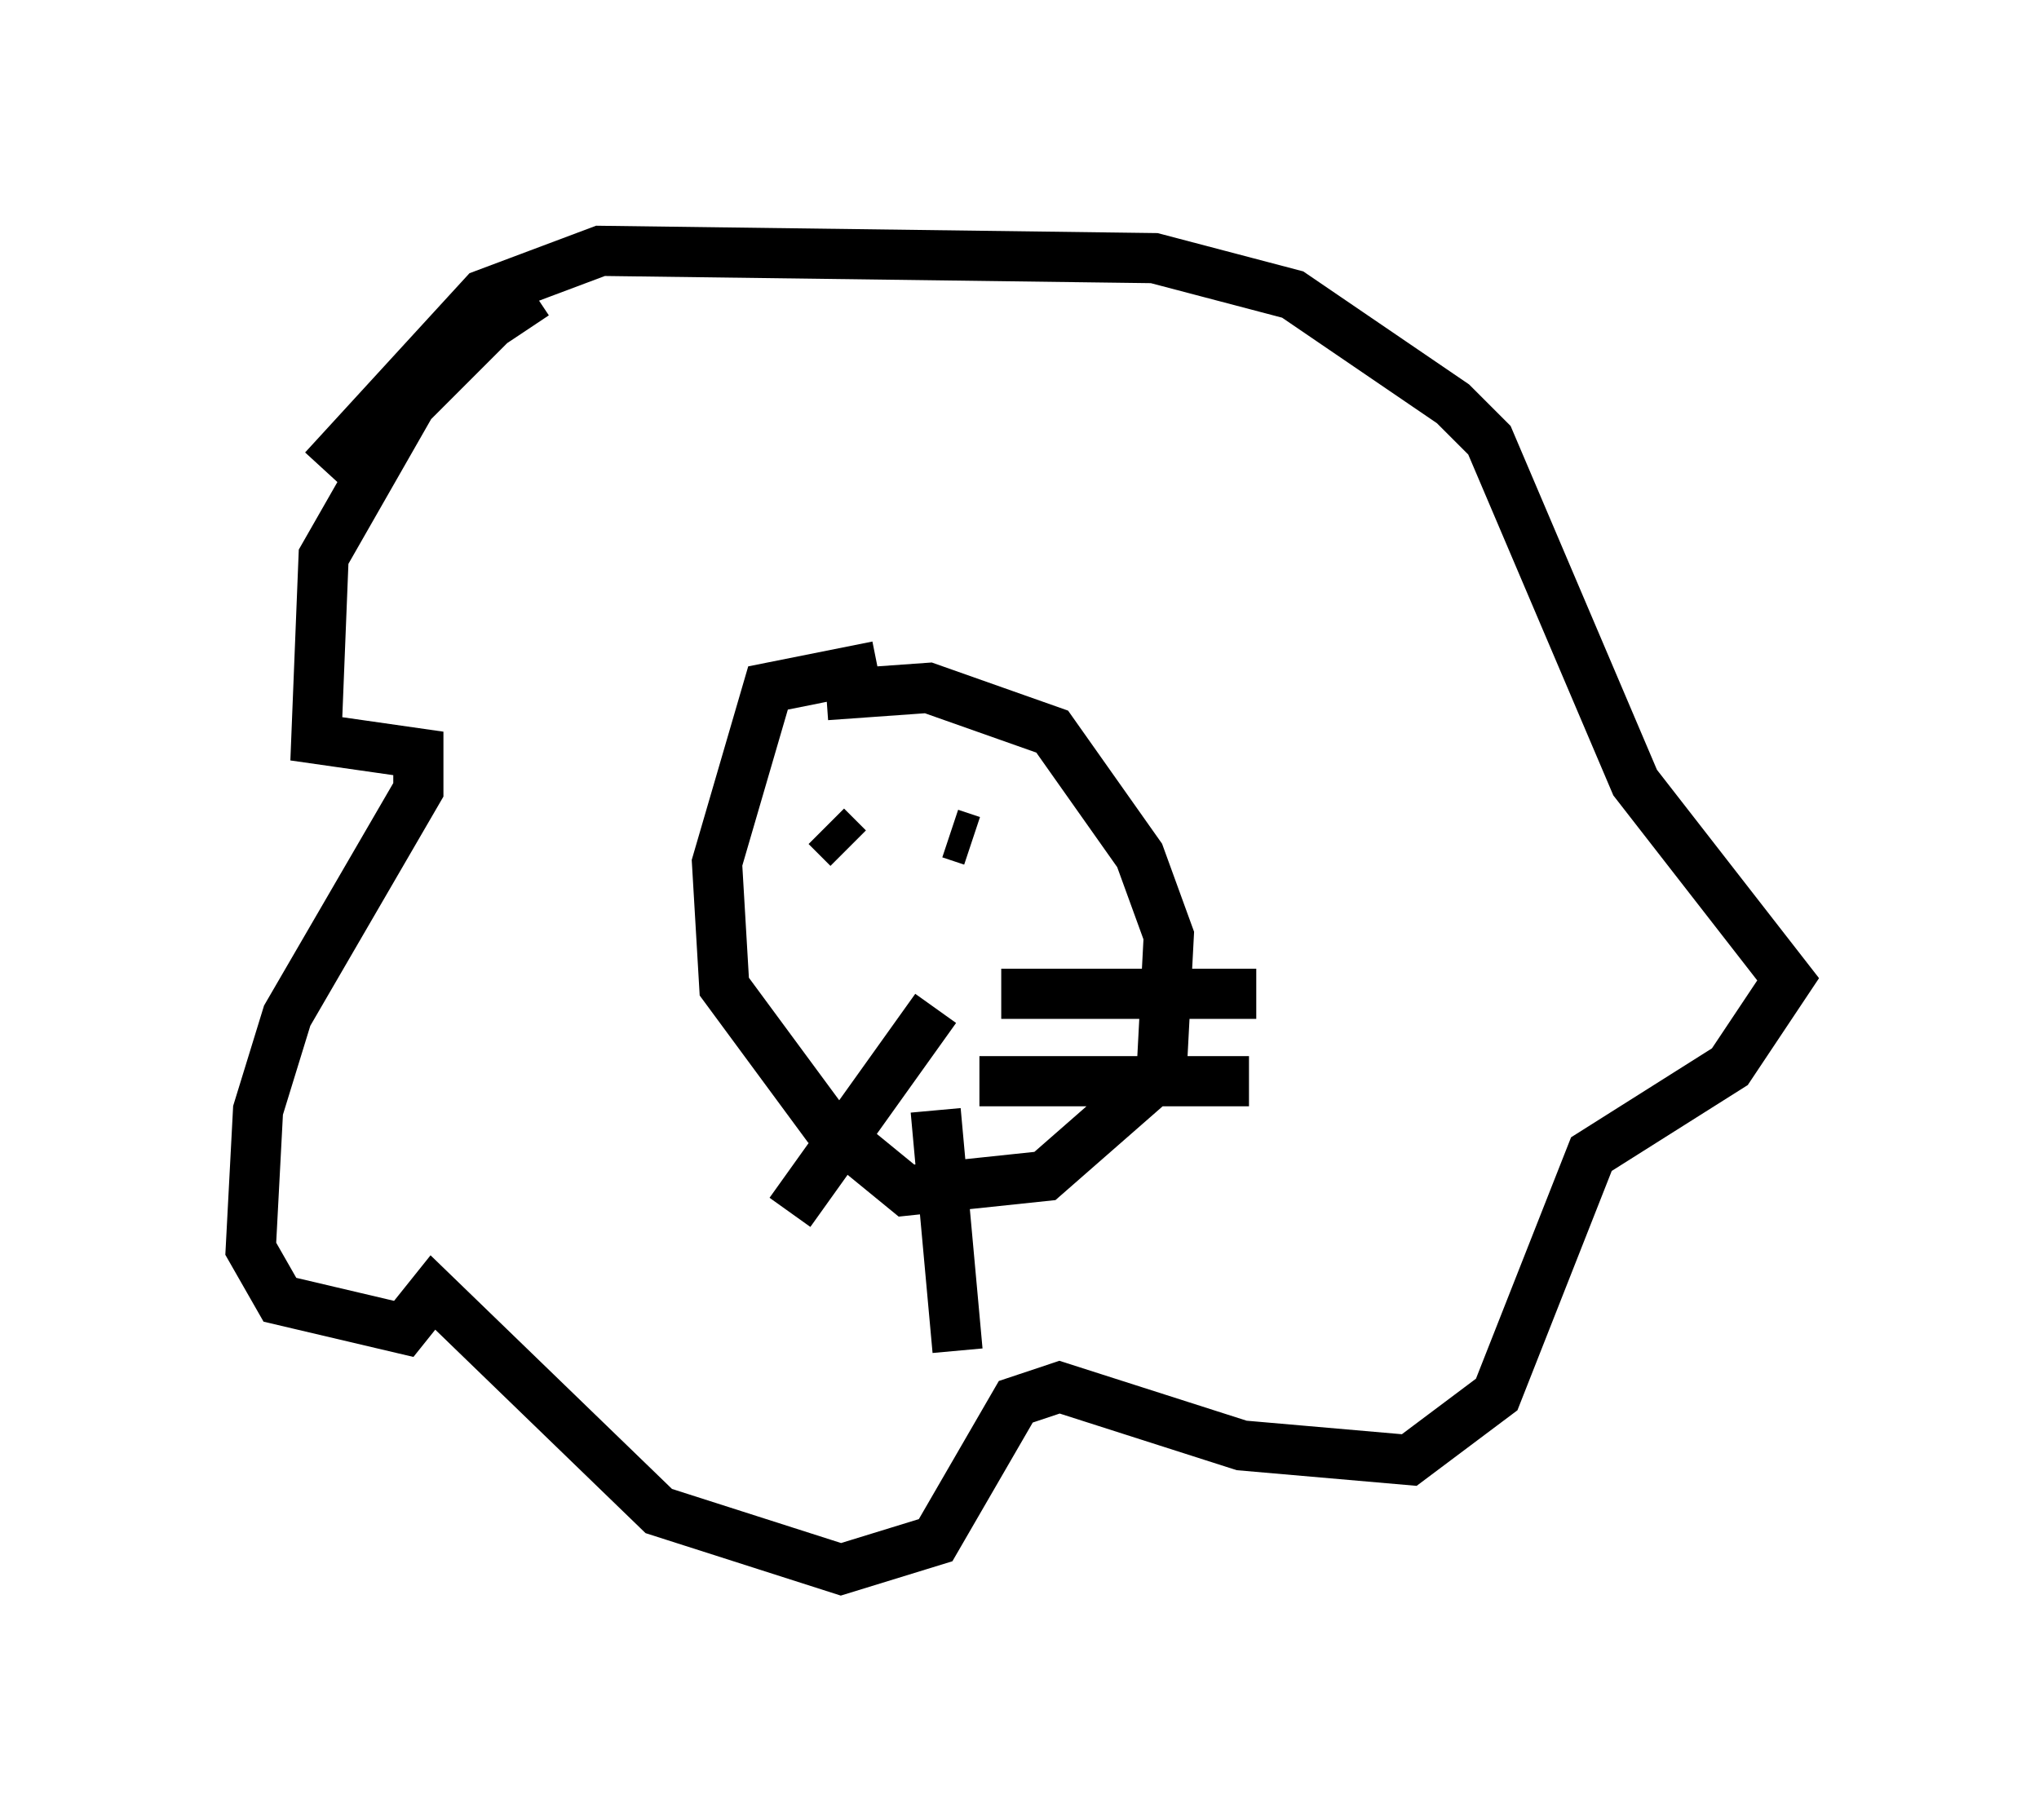 <?xml version="1.0" encoding="utf-8" ?>
<svg baseProfile="full" height="36.29" version="1.1" width="40.648" xmlns="http://www.w3.org/2000/svg" xmlns:ev="http://www.w3.org/2001/xml-events" xmlns:xlink="http://www.w3.org/1999/xlink"><defs /><rect fill="white" height="36.29" width="40.648" x="0" y="0" /><path d="M12.698, 5.872 m-2.034, 0.0 l-0.872, 0.581 -1.598, 1.598 l-1.743, 3.05 -0.145, 3.631 l2.034, 0.291 0.0, 0.726 l-2.615, 4.503 -0.581, 1.888 l-0.145, 2.76 0.581, 1.017 l2.469, 0.581 0.581, -0.726 l4.503, 4.358 3.631, 1.162 l1.888, -0.581 1.598, -2.76 l0.872, -0.291 3.631, 1.162 l3.341, 0.291 1.743, -1.307 l1.888, -4.793 2.76, -1.743 l1.162, -1.743 -3.05, -3.922 l-2.905, -6.827 -0.726, -0.726 l-3.196, -2.179 -2.76, -0.726 l-11.039, -0.145 -2.324, 0.872 l-3.196, 3.486 m11.039, 3.922 l-2.179, 0.436 -1.017, 3.486 l0.145, 2.469 2.034, 2.76 l1.598, 1.307 2.76, -0.291 l2.324, -2.034 0.145, -2.76 l-0.581, -1.598 -1.743, -2.469 l-2.469, -0.872 -2.034, 0.145 m-0.145, 2.179 l0.0, 0.0 m0.145, 0.436 l0.436, 0.436 m2.034, -0.291 l0.436, 0.145 m-0.726, 3.341 l-2.905, 4.067 m2.905, -2.034 l0.436, 4.793 m0.436, -5.374 l5.374, 0.0 m-4.939, -1.743 l5.084, 0.0 " fill="none" stroke="black" stroke-width="1" /></svg>